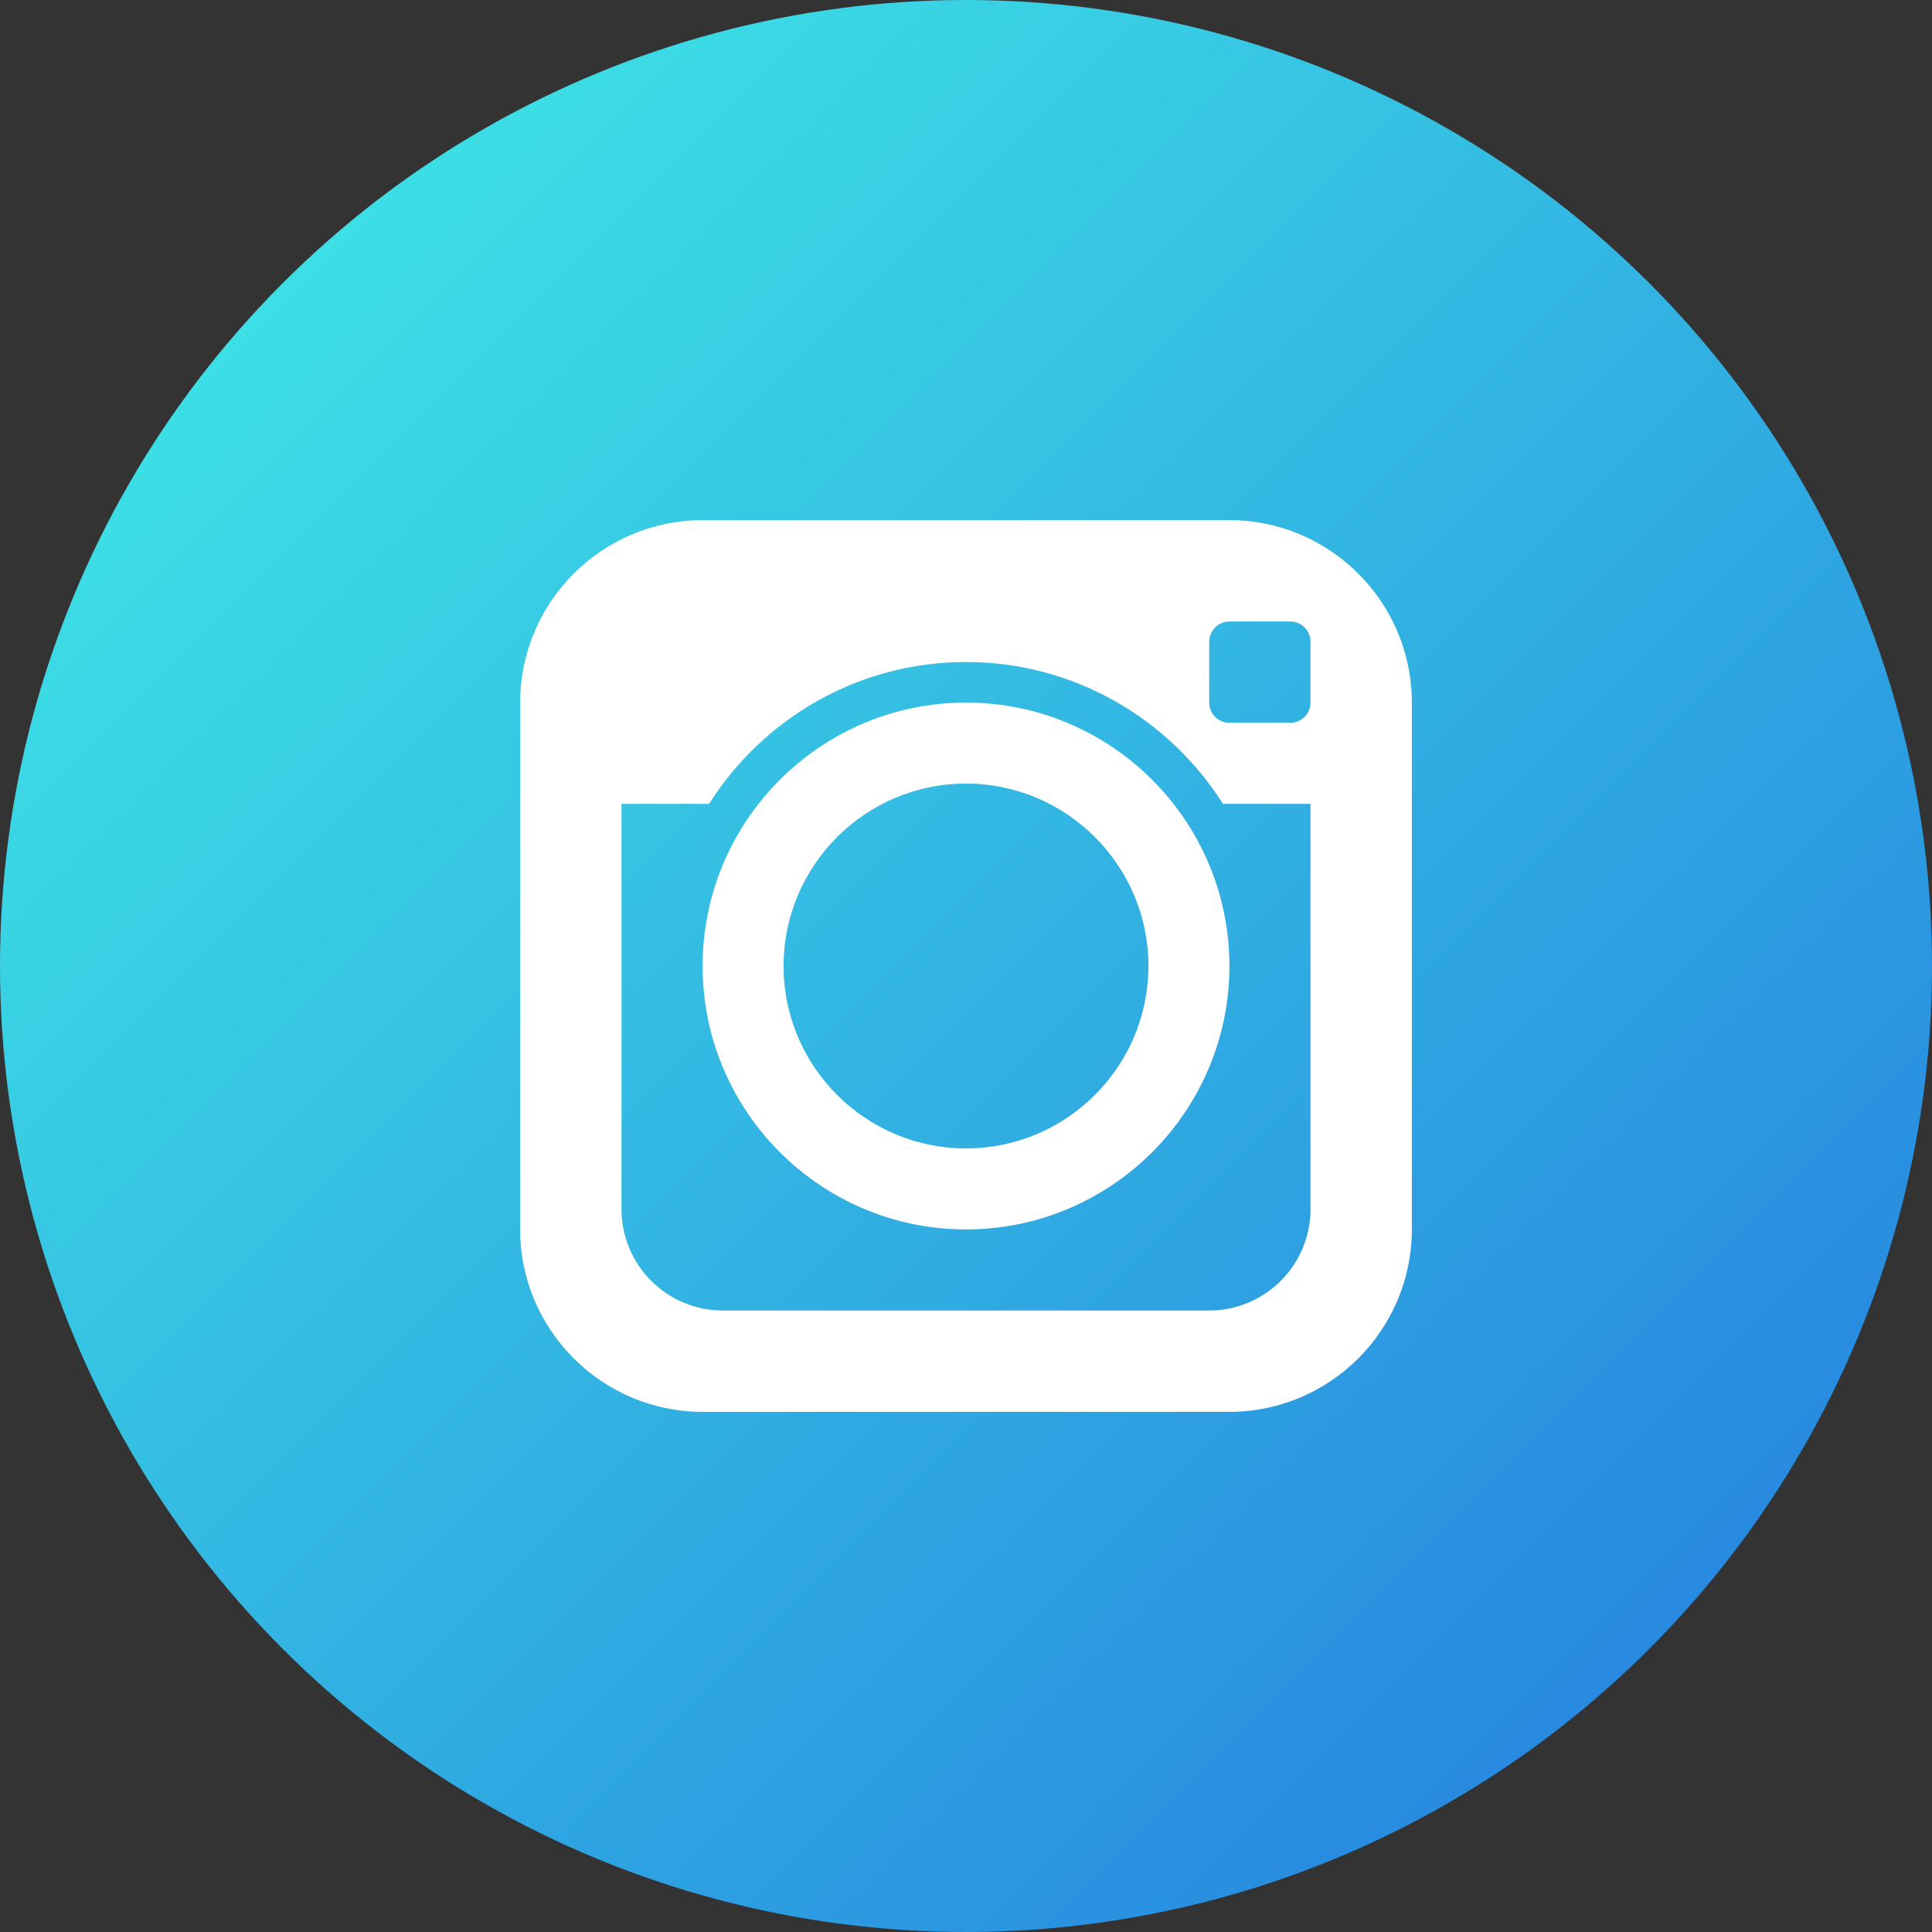 <?xml version="1.0" encoding="UTF-8"?>
<svg width="26px" height="26px" viewBox="0 0 26 26" version="1.1" xmlns="http://www.w3.org/2000/svg" xmlns:xlink="http://www.w3.org/1999/xlink">
    <rect x="0" y="0" width="26" height="26" fill="#333333" stroke="none"/>
    <!-- Generator: Sketch 52.6 (67491) - http://www.bohemiancoding.com/sketch -->
    <title>инст</title>
    <desc>Created with Sketch.</desc>
    <defs>
        <linearGradient x1="3.489%" y1="3.489%" x2="100%" y2="100%" id="linearGradient-1">
            <stop stop-color="#40EDE6" offset="0%"></stop>
            <stop stop-color="#2377DF" offset="100%"></stop>
        </linearGradient>
    </defs>
    <g id="Symbols" stroke="none" stroke-width="1" fill="none" fill-rule="evenodd">
        <g id="footer" transform="translate(-873, -6)">
            <g id="соц" transform="translate(837, 6)">
                <g id="инст" transform="translate(36, 0)">
                    <circle id="Oval" fill="url(#linearGradient-1)" cx="13" cy="13" r="13"></circle>
                    <g id="icons8-instagram_filled" transform="translate(7, 7)" fill="#FFFFFF" fill-rule="nonzero">
                        <path d="M2.455,0 C1.102,0 0,1.102 0,2.455 L0,9.545 C0,10.898 1.102,12 2.455,12 L9.545,12 C10.898,12 12,10.898 12,9.545 L12,2.455 C12,1.102 10.898,0 9.545,0 L2.455,0 Z M9.545,1.364 L10.364,1.364 C10.514,1.364 10.636,1.486 10.636,1.636 L10.636,2.455 C10.636,2.605 10.514,2.727 10.364,2.727 L9.545,2.727 C9.395,2.727 9.273,2.605 9.273,2.455 L9.273,1.636 C9.273,1.486 9.395,1.364 9.545,1.364 Z M6,1.909 C7.454,1.909 8.733,2.673 9.458,3.818 L10.636,3.818 L10.636,9.273 C10.636,10.025 10.025,10.636 9.273,10.636 L2.727,10.636 C1.975,10.636 1.364,10.025 1.364,9.273 L1.364,3.818 L2.542,3.818 C3.267,2.673 4.546,1.909 6,1.909 Z M6,2.455 C4.045,2.455 2.455,4.045 2.455,6 C2.455,7.955 4.045,9.545 6,9.545 C7.955,9.545 9.545,7.955 9.545,6 C9.545,4.045 7.955,2.455 6,2.455 Z M6,3.545 C7.353,3.545 8.455,4.647 8.455,6 C8.455,7.353 7.353,8.455 6,8.455 C4.647,8.455 3.545,7.353 3.545,6 C3.545,4.647 4.647,3.545 6,3.545 Z" id="Shape"></path>
                    </g>
                </g>
            </g>
        </g>
    </g>
</svg>